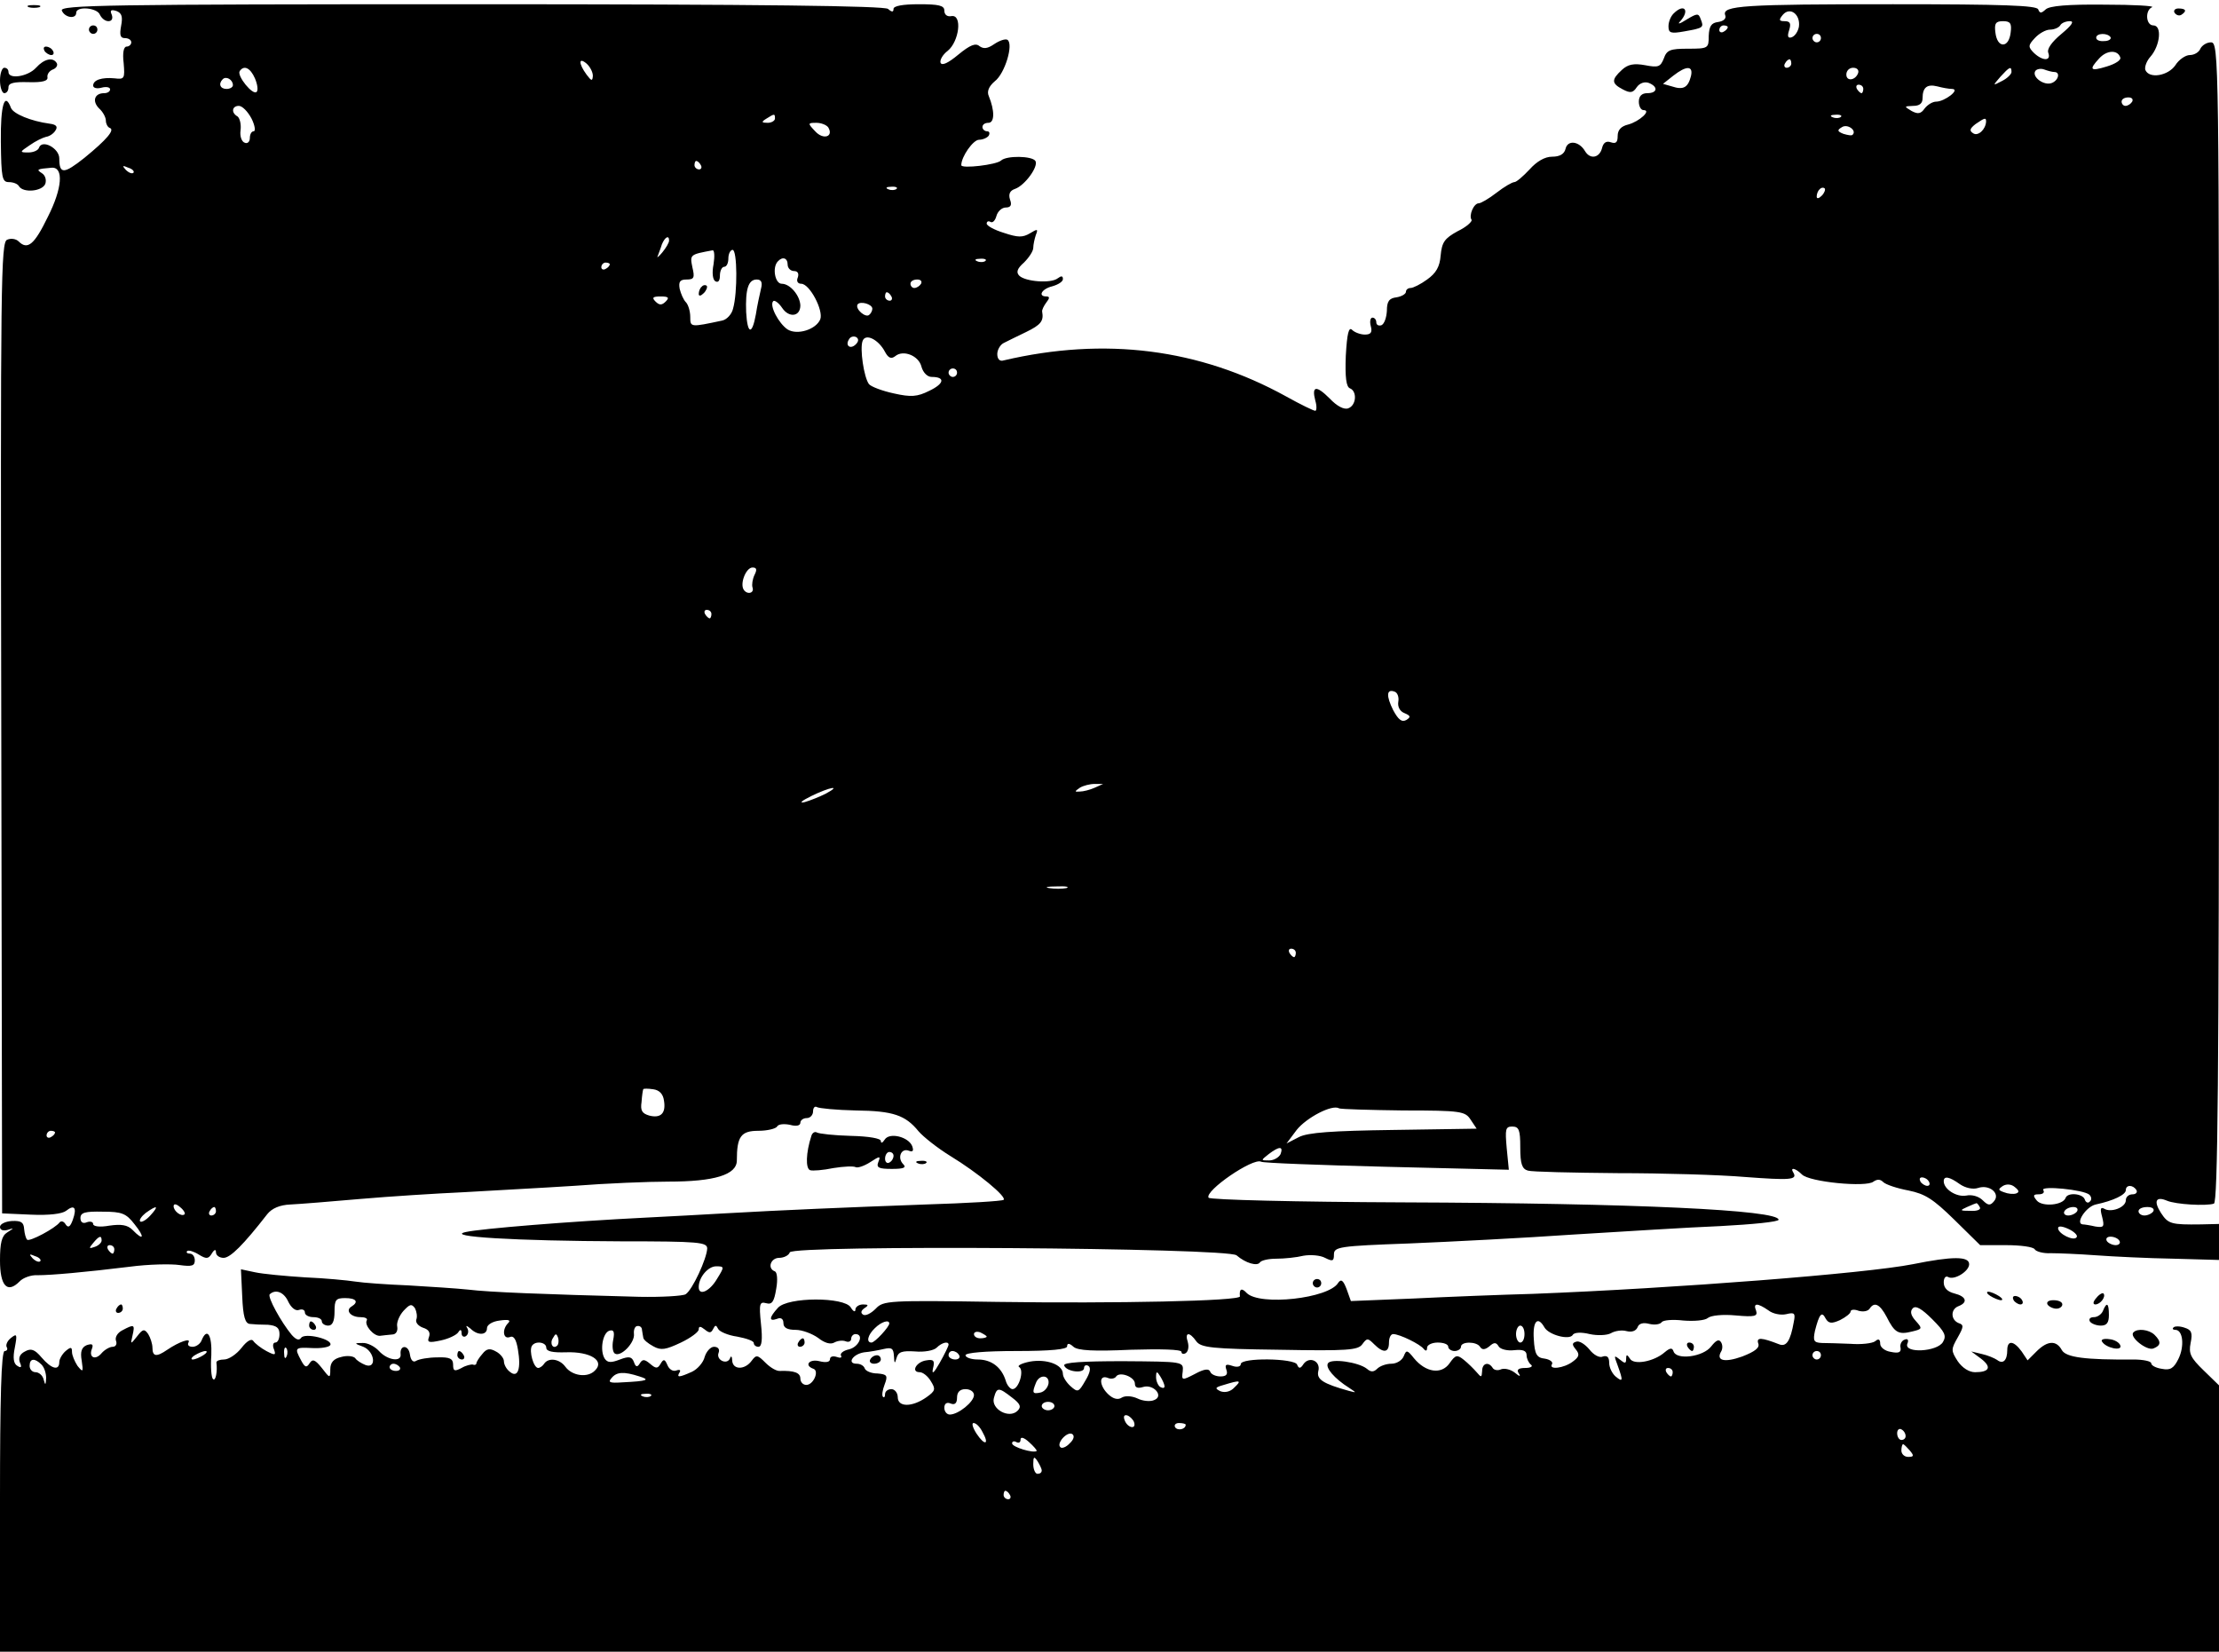 <?xml version="1.0" standalone="no"?>
<!DOCTYPE svg PUBLIC "-//W3C//DTD SVG 20010904//EN"
 "http://www.w3.org/TR/2001/REC-SVG-20010904/DTD/svg10.dtd">
<svg version="1.0" xmlns="http://www.w3.org/2000/svg"
 width="524pt" height="390pt" viewBox="0 0 524 390"
 preserveAspectRatio="xMidYMid meet">

<g transform="translate(0,390) scale(0.1,-0.1)"
fill="#000000" stroke="none">
<path d="M68 3883 c6 -2 18 -2 25 0 6 3 1 5 -13 5 -14 0 -19 -2 -12 -5z"/>
<path d="M146 3875 c7 -17 34 -21 34 -5 0 16 50 12 56 -5 4 -8 12 -15 20 -15
8 0 11 6 8 15 -5 11 -2 13 11 9 13 -5 15 -14 11 -35 -4 -22 -2 -29 9 -29 8 0
15 -4 15 -10 0 -5 -5 -10 -11 -10 -7 0 -10 -15 -7 -39 3 -36 2 -39 -21 -36
-31 3 -51 -4 -51 -17 0 -6 9 -8 20 -5 11 3 20 1 20 -4 0 -5 -6 -9 -14 -9 -23
0 -29 -19 -12 -36 9 -8 16 -21 16 -29 0 -7 4 -15 9 -17 13 -4 -6 -27 -60 -71
-48 -38 -59 -39 -59 -1 0 24 -41 46 -48 25 -2 -6 -13 -11 -25 -11 -21 0 -21 1
3 17 14 10 31 18 39 20 8 1 18 8 22 15 6 9 2 14 -14 16 -44 6 -85 23 -91 37
-15 40 -25 7 -24 -80 1 -85 3 -95 19 -95 10 0 21 -4 24 -10 10 -16 55 -12 62
6 3 9 0 20 -8 25 -14 9 -12 10 23 13 29 2 25 -49 -9 -116 -32 -66 -48 -79 -69
-58 -6 6 -18 8 -27 4 -15 -5 -16 -96 -14 -1152 l2 -1147 68 -3 c43 -2 74 2 83
9 20 16 26 7 16 -21 -6 -17 -11 -20 -17 -11 -4 7 -10 9 -14 5 -10 -14 -72 -47
-77 -41 -3 3 -6 14 -7 25 -1 16 -7 20 -29 19 -15 -1 -28 -7 -28 -14 0 -7 7
-10 18 -7 16 5 16 5 -1 -6 -13 -8 -17 -25 -17 -66 0 -60 17 -79 46 -50 8 9 28
16 42 15 33 0 112 7 218 20 45 6 98 7 118 4 29 -4 36 -2 36 11 0 9 -5 16 -12
16 -6 0 -9 3 -6 6 3 3 16 -1 27 -8 18 -11 23 -11 31 2 6 10 10 11 10 3 0 -7 8
-13 18 -13 16 0 47 31 103 103 11 14 30 22 55 23 22 1 95 7 164 13 69 6 179
13 245 16 66 4 183 10 260 15 77 6 177 10 223 10 109 0 162 16 162 50 0 57 10
70 51 70 21 0 41 5 44 10 3 6 17 7 31 4 14 -4 24 -2 24 5 0 6 7 11 15 11 8 0
15 7 15 16 0 8 4 13 9 10 5 -3 46 -7 92 -8 88 -1 117 -11 148 -49 11 -13 45
-40 76 -59 64 -39 133 -96 125 -103 -3 -3 -86 -8 -185 -11 -190 -7 -334 -13
-475 -21 -47 -3 -130 -7 -185 -10 -181 -9 -389 -26 -425 -34 -51 -11 116 -21
368 -22 183 0 202 -2 202 -17 -1 -24 -35 -98 -51 -108 -7 -4 -56 -7 -109 -6
-229 6 -356 11 -404 17 -28 3 -92 7 -142 10 -50 2 -106 6 -125 9 -19 3 -72 8
-119 10 -47 3 -100 8 -118 12 l-33 7 3 -64 c2 -48 7 -64 18 -65 8 -1 27 -2 43
-2 20 -2 27 -7 27 -22 0 -11 -4 -20 -10 -20 -5 0 -7 -7 -3 -16 5 -14 3 -15
-18 -4 -13 7 -27 18 -31 24 -4 6 -15 0 -28 -17 -12 -15 -30 -27 -41 -27 -10 0
-18 -3 -18 -7 3 -21 -2 -46 -8 -39 -4 3 -6 29 -4 56 2 48 -10 67 -23 35 -3 -8
-13 -15 -21 -15 -9 0 -13 4 -10 10 7 12 -22 2 -50 -17 -26 -18 -35 -16 -35 5
0 9 -5 24 -10 32 -9 13 -13 12 -26 -5 -16 -20 -16 -20 -11 2 6 26 4 27 -24 12
-12 -6 -18 -17 -15 -25 3 -8 -1 -14 -8 -14 -7 0 -19 -7 -26 -15 -15 -18 -31
-10 -23 10 4 11 1 13 -12 9 -12 -5 -16 -15 -12 -37 4 -27 3 -28 -10 -12 -7 11
-13 25 -13 33 0 12 -3 12 -15 2 -8 -7 -15 -19 -15 -26 0 -21 -18 -17 -42 11
-16 19 -25 22 -39 14 -12 -6 -16 -15 -12 -26 5 -11 3 -14 -6 -8 -9 5 -11 19
-6 43 6 32 5 34 -9 23 -9 -7 -13 -17 -10 -22 3 -5 0 -9 -5 -9 -8 0 -11 -112
-11 -355 l0 -355 2620 0 2620 0 0 315 0 314 -36 35 c-31 30 -36 40 -31 65 5
24 2 31 -14 36 -11 4 -23 4 -26 1 -4 -3 -2 -6 4 -6 18 0 22 -39 7 -69 -11 -22
-19 -27 -39 -23 -14 2 -25 8 -25 13 0 5 -19 9 -42 9 -114 -1 -159 5 -169 22
-13 24 -34 23 -60 -3 l-21 -21 -14 21 c-19 26 -34 27 -34 3 0 -24 -10 -34 -24
-23 -6 4 -22 11 -36 14 l-25 6 23 -17 c26 -20 20 -32 -14 -32 -14 0 -30 10
-41 26 -16 25 -16 28 0 56 14 25 15 30 2 34 -19 8 -19 33 0 40 23 9 18 23 -10
30 -16 4 -25 13 -25 26 0 10 4 16 10 13 14 -9 50 13 50 30 0 19 -39 19 -133 0
-111 -22 -562 -57 -897 -70 -74 -2 -201 -7 -282 -11 l-148 -6 -10 28 c-8 21
-13 25 -20 15 -22 -37 -185 -55 -216 -24 -12 13 -18 10 -16 -8 1 -11 -295 -17
-572 -13 -260 4 -270 3 -288 -16 -11 -11 -24 -18 -30 -14 -6 4 -5 9 3 15 11 7
10 9 -3 9 -10 0 -18 -6 -18 -12 0 -7 -5 -5 -11 5 -15 25 -149 25 -172 -1 -21
-23 -22 -33 -2 -26 9 4 15 0 15 -10 0 -11 9 -16 29 -16 15 0 39 -9 53 -19 15
-12 29 -16 38 -11 7 4 19 6 27 3 7 -3 13 0 13 6 0 6 5 11 10 11 21 0 9 -30
-15 -36 -14 -3 -22 -10 -19 -15 3 -5 -2 -6 -10 -3 -9 3 -16 1 -16 -5 0 -7 -9
-9 -25 -5 -24 6 -37 -10 -14 -18 14 -5 0 -38 -17 -38 -8 0 -14 7 -14 15 0 14
-15 19 -48 18 -8 -1 -23 8 -34 19 -19 19 -22 20 -33 5 -16 -22 -45 -22 -46 1
0 9 -3 12 -5 5 -7 -17 -34 -4 -27 13 3 8 -1 14 -11 14 -8 0 -18 -11 -22 -24
-3 -13 -17 -29 -30 -35 -31 -14 -37 -14 -29 -1 3 5 0 7 -8 4 -8 -3 -17 3 -21
13 -6 14 -9 15 -16 3 -7 -12 -11 -12 -25 0 -13 11 -18 11 -24 1 -6 -10 -10 -9
-14 3 -5 13 -12 14 -33 6 -21 -8 -29 -8 -36 2 -12 19 -5 61 11 66 10 3 13 -2
9 -22 -3 -15 -1 -29 4 -32 14 -9 48 26 45 47 -1 10 3 18 8 18 6 1 11 -3 11 -9
1 -5 2 -14 3 -18 0 -5 11 -14 24 -21 18 -10 29 -8 65 9 23 11 42 25 42 31 0 8
4 8 14 0 11 -9 15 -9 20 1 5 10 7 10 12 0 3 -6 23 -15 45 -18 21 -4 39 -10 39
-15 0 -5 5 -9 11 -9 8 0 10 17 6 54 -5 48 -3 53 12 49 14 -4 19 3 24 34 4 22
2 39 -3 41 -19 7 -10 32 10 32 11 0 23 6 25 13 7 18 1033 11 1055 -7 22 -19
49 -26 55 -17 3 5 20 9 39 9 19 0 48 3 64 7 17 3 40 1 51 -5 18 -9 21 -8 21 8
0 18 12 20 178 26 97 4 272 13 387 21 116 7 272 17 348 20 75 4 137 10 137 15
0 23 -337 39 -888 41 -249 1 -455 6 -458 11 -10 16 105 95 124 85 4 -3 137 -8
296 -12 l289 -7 -5 51 c-4 45 -3 51 13 51 16 0 19 -8 19 -49 0 -39 4 -51 18
-55 9 -3 105 -5 212 -6 107 0 242 -4 300 -9 107 -8 125 -7 115 10 -9 14 5 11
20 -4 17 -18 153 -31 169 -17 9 6 16 6 23 -1 6 -6 33 -15 60 -20 39 -8 58 -20
108 -69 l61 -60 61 0 c34 0 65 -4 68 -10 3 -5 20 -10 38 -9 18 0 66 -2 107 -5
41 -3 123 -7 183 -8 l107 -3 0 42 0 43 -42 -1 c-71 -1 -78 1 -95 27 -18 28
-12 40 14 29 21 -9 93 -13 111 -7 9 3 12 287 12 1373 0 1337 0 1369 -19 1369
-10 0 -21 -7 -25 -15 -3 -8 -14 -15 -25 -15 -10 0 -26 -11 -34 -24 -17 -25
-62 -33 -71 -11 -2 7 3 21 12 31 23 26 28 74 7 74 -18 0 -20 36 -3 43 7 3 -43
6 -112 6 -88 1 -130 -3 -139 -11 -11 -10 -14 -10 -18 0 -4 9 -81 12 -343 12
-351 0 -405 -3 -396 -26 3 -8 -4 -14 -17 -16 -16 -2 -21 -10 -22 -33 0 -29 -1
-30 -49 -30 -42 0 -50 -3 -57 -23 -8 -20 -13 -22 -44 -16 -27 5 -41 2 -55 -11
-25 -23 -25 -32 2 -46 17 -9 24 -9 33 5 7 10 19 14 29 10 22 -9 20 -24 -4 -24
-13 0 -20 -7 -20 -20 0 -11 5 -20 11 -20 20 0 -10 -27 -36 -34 -17 -4 -25 -13
-25 -27 0 -15 -4 -19 -16 -15 -11 4 -18 -1 -21 -14 -6 -23 -28 -27 -40 -7 -14
24 -41 27 -46 6 -3 -13 -14 -19 -32 -19 -17 0 -36 -11 -53 -30 -15 -16 -31
-30 -36 -30 -5 0 -24 -11 -42 -25 -18 -14 -37 -25 -42 -25 -12 0 -24 -29 -17
-39 2 -4 -12 -17 -33 -27 -31 -17 -37 -26 -40 -57 -2 -27 -11 -42 -32 -57 -15
-11 -33 -20 -39 -20 -6 0 -11 -4 -11 -9 0 -5 -10 -11 -22 -13 -18 -2 -23 -10
-23 -32 -1 -16 -6 -31 -13 -34 -7 -2 -12 1 -12 7 0 6 -4 11 -9 11 -5 0 -7 -9
-4 -20 4 -15 0 -20 -14 -20 -10 0 -24 5 -30 11 -8 8 -12 -8 -15 -61 -2 -51 1
-74 10 -77 17 -7 15 -40 -4 -47 -10 -4 -27 5 -44 23 -32 32 -43 30 -34 -5 4
-13 3 -24 0 -24 -4 0 -35 15 -69 34 -205 113 -428 141 -667 85 -9 -3 -15 3
-15 15 0 10 7 22 15 26 8 4 32 16 53 26 35 17 42 26 38 48 -1 4 4 14 10 22 8
10 8 14 0 14 -21 0 -11 18 14 24 14 4 25 11 25 17 0 8 -4 8 -12 2 -16 -13 -77
-8 -91 6 -8 8 -5 17 11 31 12 12 22 27 22 35 0 7 3 21 6 30 6 15 4 15 -14 4
-17 -10 -28 -10 -61 1 -23 7 -41 17 -41 22 0 5 4 7 9 4 5 -3 11 3 14 14 3 11
13 20 22 20 12 0 15 6 10 19 -4 13 0 21 12 25 23 8 56 53 48 66 -8 12 -68 13
-81 1 -10 -10 -94 -20 -94 -11 0 20 28 60 42 60 9 0 20 5 23 10 3 6 1 10 -4
10 -6 0 -11 5 -11 10 0 6 6 10 14 10 15 0 15 29 1 63 -5 11 0 23 14 35 24 18
45 88 30 98 -5 3 -19 -2 -31 -10 -16 -11 -25 -12 -35 -5 -9 8 -22 3 -50 -20
-24 -20 -39 -27 -42 -19 -2 6 5 19 17 28 27 22 35 86 9 82 -10 -2 -17 3 -17
13 0 12 -13 15 -60 15 -38 0 -60 -4 -60 -11 0 -8 -4 -8 -13 0 -10 7 -292 11
-985 11 -862 0 -971 -2 -966 -15z m4102 -38 c-2 -11 -9 -22 -17 -25 -9 -3 -11
2 -6 17 5 16 2 21 -11 21 -13 0 -14 3 -4 15 17 20 42 1 38 -28z m500 -14 c-2
-17 -9 -28 -18 -28 -9 0 -16 11 -18 28 -3 22 1 27 18 27 17 0 21 -5 18 -27z
m120 -3 c-23 -19 -35 -36 -31 -45 7 -20 -14 -19 -34 0 -14 14 -14 18 2 35 10
11 26 20 36 20 10 0 21 5 24 10 3 6 14 10 23 10 11 0 4 -10 -20 -30z m-788 16
c0 -3 -4 -8 -10 -11 -5 -3 -10 -1 -10 4 0 6 5 11 10 11 6 0 10 -2 10 -4z m220
-26 c0 -5 -4 -10 -10 -10 -5 0 -10 5 -10 10 0 6 5 10 10 10 6 0 10 -4 10 -10z
m684 2 c2 -4 -4 -9 -15 -9 -10 -1 -19 2 -19 8 0 11 27 12 34 1z m23 -48 c2 -6
-12 -15 -32 -21 -39 -12 -43 -8 -18 19 18 20 44 21 50 2z m-3607 -43 c-1 -13
-3 -13 -15 3 -19 26 -19 42 0 26 8 -7 15 -20 15 -29z m2830 29 c0 -5 -5 -10
-11 -10 -5 0 -7 5 -4 10 3 6 8 10 11 10 2 0 4 -4 4 -10z m-3628 -35 c6 -14 8
-28 4 -32 -9 -9 -47 38 -40 49 10 15 25 8 36 -17z m3391 5 c-7 -27 -18 -33
-45 -24 l-21 6 24 19 c32 25 48 24 42 -1z m395 8 c-6 -18 -28 -21 -28 -4 0 9
7 16 16 16 9 0 14 -5 12 -12z m362 2 c0 -5 -10 -15 -22 -21 -23 -12 -23 -12
-4 10 21 23 26 26 26 11z m101 0 c15 0 10 -20 -6 -26 -18 -7 -47 14 -39 28 3
5 13 7 21 4 8 -3 19 -6 24 -6z m-4301 -31 c0 -5 -7 -9 -15 -9 -15 0 -20 12 -9
23 8 8 24 -1 24 -14z m3850 -9 c0 -5 -2 -10 -4 -10 -3 0 -8 5 -11 10 -3 6 -1
10 4 10 6 0 11 -4 11 -10z m210 0 c20 -1 -18 -30 -38 -30 -8 0 -20 -7 -27 -16
-9 -13 -16 -14 -31 -6 -18 11 -18 11 4 12 15 0 22 6 22 18 0 26 11 34 35 28
11 -3 27 -6 35 -6z m425 -30 c-3 -5 -10 -10 -16 -10 -5 0 -9 5 -9 10 0 6 7 10
16 10 8 0 12 -4 9 -10z m-4441 -40 c8 -16 10 -30 5 -30 -5 0 -9 -7 -9 -16 0
-9 -6 -14 -12 -11 -7 2 -12 15 -10 29 2 15 -2 29 -7 33 -16 9 -13 25 3 25 8 0
21 -13 30 -30z m1236 0 c0 -5 -8 -10 -17 -10 -15 0 -16 2 -3 10 19 12 20 12
20 0z m2517 4 c-3 -3 -12 -4 -19 -1 -8 3 -5 6 6 6 11 1 17 -2 13 -5z m343 -11
c-1 -19 -19 -35 -30 -28 -10 6 -9 11 5 22 22 15 25 16 25 6z m-2734 -14 c13
-22 -12 -30 -31 -9 -18 19 -18 20 3 20 11 0 24 -5 28 -11z m2419 -17 c-2 -3
-12 -1 -22 2 -15 6 -15 9 -3 16 13 8 35 -8 25 -18z m-2720 -72 c3 -5 1 -10 -4
-10 -6 0 -11 5 -11 10 0 6 2 10 4 10 3 0 8 -4 11 -10z m-1340 -18 c-3 -3 -11
0 -18 7 -9 10 -8 11 6 5 10 -3 15 -9 12 -12z m1802 -38 c-3 -3 -12 -4 -19 -1
-8 3 -5 6 6 6 11 1 17 -2 13 -5z m2185 -16 c-7 -7 -12 -8 -12 -2 0 6 3 14 7
17 3 4 9 5 12 2 2 -3 -1 -11 -7 -17z m-2722 -106 c0 -5 -7 -17 -16 -28 -8 -10
-14 -14 -11 -9 2 6 7 18 10 28 7 17 17 23 17 9z m105 -56 c-4 -20 -2 -36 4
-40 7 -4 11 1 11 13 0 12 5 21 10 21 6 0 10 9 10 20 0 11 5 20 10 20 11 0 12
-101 1 -139 -3 -13 -15 -26 -26 -28 -75 -16 -75 -16 -75 9 0 13 -5 29 -10 34
-6 6 -12 20 -15 32 -3 17 1 22 16 22 18 0 20 4 14 29 -6 30 -6 30 48 40 4 0 5
-14 2 -33z m175 -1 c0 -8 7 -15 15 -15 9 0 12 -6 9 -15 -4 -9 0 -15 8 -15 20
0 53 -63 45 -84 -10 -24 -54 -38 -77 -24 -21 14 -44 57 -34 67 3 3 13 -4 21
-16 16 -24 43 -21 43 6 -1 23 -24 51 -44 51 -16 0 -23 39 -9 53 11 12 23 8 23
-8z m467 9 c-3 -3 -12 -4 -19 -1 -8 3 -5 6 6 6 11 1 17 -2 13 -5z m-887 -8 c0
-3 -4 -8 -10 -11 -5 -3 -10 -1 -10 4 0 6 5 11 10 11 6 0 10 -2 10 -4z m357
-58 c-3 -13 -9 -40 -12 -60 -9 -50 -20 -48 -23 5 -2 54 5 77 25 77 11 0 14 -7
10 -22z m378 12 c-3 -5 -10 -10 -16 -10 -5 0 -9 5 -9 10 0 6 7 10 16 10 8 0
12 -4 9 -10z m-70 -30 c3 -5 1 -10 -4 -10 -6 0 -11 5 -11 10 0 6 2 10 4 10 3
0 8 -4 11 -10z m-533 -12 c-9 -9 -15 -9 -24 0 -9 9 -7 12 12 12 19 0 21 -3 12
-12z m488 -17 c0 -4 -3 -11 -7 -14 -8 -9 -34 13 -28 24 6 9 35 1 35 -10z m-39
-84 c-13 -13 -26 -3 -16 12 3 6 11 8 17 5 6 -4 6 -10 -1 -17z m69 -18 c8 -15
15 -17 24 -10 19 16 56 1 62 -25 4 -14 14 -24 24 -24 33 0 30 -16 -6 -33 -28
-14 -43 -15 -83 -6 -28 6 -54 16 -59 22 -12 16 -22 84 -15 102 7 19 38 3 53
-26z m170 -49 c0 -5 -4 -10 -10 -10 -5 0 -10 5 -10 10 0 6 5 10 10 10 6 0 10
-4 10 -10z m-478 -477 c-5 -10 -7 -24 -5 -30 5 -14 -13 -18 -21 -5 -9 15 6 52
21 52 10 0 11 -5 5 -17z m-102 -93 c0 -5 -2 -10 -4 -10 -3 0 -8 5 -11 10 -3 6
-1 10 4 10 6 0 11 -4 11 -10z m1622 -207 c-2 -12 4 -23 15 -27 14 -6 15 -9 4
-16 -11 -6 -19 1 -31 23 -17 34 -16 51 3 44 7 -2 11 -13 9 -24z m-717 -203
c-11 -5 -27 -9 -35 -9 -13 -1 -13 0 0 9 8 5 24 9 35 9 l20 0 -20 -9z m-635
-14 c-14 -7 -36 -16 -50 -20 -14 -3 -7 3 15 14 45 22 74 27 35 6z m568 -223
c-10 -2 -28 -2 -40 0 -13 2 -5 4 17 4 22 1 32 -1 23 -4z m542 -153 c0 -5 -2
-10 -4 -10 -3 0 -8 5 -11 10 -3 6 -1 10 4 10 6 0 11 -4 11 -10z m-1492 -349
c5 -30 -8 -42 -35 -35 -17 5 -21 12 -18 32 1 15 3 28 4 30 0 2 11 2 24 0 14
-2 23 -11 25 -27z m1746 -23 c137 0 146 -2 159 -22 l14 -21 -196 -3 c-145 -2
-203 -6 -224 -17 l-29 -15 24 32 c23 29 84 61 100 51 4 -2 73 -4 152 -5z
m-3184 -52 c0 -3 -4 -8 -10 -11 -5 -3 -10 -1 -10 4 0 6 5 11 10 11 6 0 10 -2
10 -4z m2894 -51 c-4 -8 -16 -15 -27 -15 -20 0 -20 0 -1 15 25 19 35 19 28 0z
m1531 -65 c3 -5 2 -10 -4 -10 -5 0 -13 5 -16 10 -3 6 -2 10 4 10 5 0 13 -4 16
-10z m73 -6 c13 -9 31 -13 43 -9 27 9 53 -13 38 -31 -9 -11 -14 -11 -27 2 -9
9 -25 14 -39 11 -23 -4 -53 15 -53 34 0 13 13 11 38 -7z m133 -22 c-7 -2 -19
-1 -29 3 -14 5 -14 7 -2 15 9 5 20 4 28 -3 10 -8 11 -12 3 -15z m173 -3 c5 -5
6 -12 1 -16 -4 -5 -10 -2 -12 5 -5 14 -40 17 -45 4 -6 -18 -55 -22 -68 -7 -10
12 -9 15 4 15 10 0 15 4 11 10 -7 11 96 1 109 -11z m111 11 c3 -5 -1 -10 -9
-10 -9 0 -16 -6 -16 -14 0 -17 -35 -30 -51 -20 -9 5 -10 -1 -5 -19 6 -24 4
-26 -16 -23 -13 3 -26 5 -30 5 -18 2 8 42 31 47 42 9 71 23 71 34 0 13 17 13
25 0z m-4609 -57 c-7 -7 -26 7 -26 19 0 6 6 6 15 -2 9 -7 13 -15 11 -17z
m4239 17 c4 -6 -6 -10 -22 -9 -25 0 -26 1 -8 9 11 5 21 9 22 9 1 1 5 -3 8 -9z
m-4320 -20 c-10 -11 -21 -17 -24 -14 -3 3 3 12 13 20 28 20 32 17 11 -6z m155
10 c0 -5 -5 -10 -11 -10 -5 0 -7 5 -4 10 3 6 8 10 11 10 2 0 4 -4 4 -10z
m4395 0 c-3 -5 -13 -10 -21 -10 -8 0 -12 5 -9 10 3 6 13 10 21 10 8 0 12 -4 9
-10z m180 0 c-3 -5 -13 -10 -21 -10 -8 0 -14 5 -14 10 0 6 9 10 21 10 11 0 17
-4 14 -10z m-4767 -31 c25 -31 21 -40 -5 -13 -12 12 -27 14 -55 10 -22 -4 -38
-2 -38 4 0 5 -7 7 -15 4 -9 -4 -15 0 -15 10 0 13 11 16 53 15 45 0 55 -4 75
-30z m4586 -30 c-6 -11 -44 8 -44 21 0 6 10 5 25 -2 13 -6 22 -15 19 -19z
m-4664 -8 c0 -5 -7 -12 -16 -15 -14 -5 -15 -4 -4 9 14 17 20 19 20 6z m4765
-1 c3 -5 -1 -10 -9 -10 -8 0 -18 5 -21 10 -3 6 1 10 9 10 8 0 18 -4 21 -10z
m-4735 -20 c0 -5 -2 -10 -4 -10 -3 0 -8 5 -11 10 -3 6 -1 10 4 10 6 0 11 -4
11 -10z m-175 -28 c-3 -3 -11 0 -18 7 -9 10 -8 11 6 5 10 -3 15 -9 12 -12z
m1598 -42 c-17 -29 -43 -41 -43 -19 0 23 22 49 41 49 20 0 20 -1 2 -30z
m-1012 -54 c7 -14 17 -22 25 -19 8 3 14 0 14 -6 0 -6 9 -11 20 -11 11 0 20 -4
20 -10 0 -5 7 -10 15 -10 10 0 15 10 15 33 0 28 3 32 25 32 26 0 33 -9 15 -20
-15 -9 -2 -25 21 -25 11 0 18 -3 15 -8 -6 -11 17 -38 32 -36 6 1 19 2 28 3 9
0 14 8 12 19 -2 9 5 26 15 37 15 16 19 17 27 6 4 -8 6 -20 3 -27 -2 -7 5 -15
16 -19 13 -4 18 -11 14 -22 -5 -13 0 -14 28 -8 19 4 37 13 41 19 5 8 8 7 8 -2
0 -7 5 -10 10 -7 6 4 7 12 4 18 -5 8 -3 8 7 0 17 -17 39 -16 39 1 0 8 13 16
30 18 21 3 27 1 20 -6 -15 -15 -12 -39 4 -33 9 4 15 -5 19 -29 8 -46 0 -69
-19 -53 -8 6 -14 17 -14 25 0 7 -9 18 -19 23 -14 8 -22 7 -32 -6 -8 -9 -14
-19 -14 -22 0 -3 -4 -5 -8 -3 -4 1 -17 -2 -27 -8 -17 -9 -20 -7 -20 8 0 14 -8
18 -37 17 -21 0 -43 -4 -50 -8 -7 -5 -13 1 -15 15 -3 23 -24 23 -22 1 3 -20
-31 -15 -51 7 -10 11 -28 20 -39 19 -20 0 -20 -1 2 -9 27 -11 32 -53 5 -43
-10 4 -21 11 -24 16 -4 5 -19 7 -33 3 -18 -4 -26 -13 -26 -29 0 -22 -1 -22
-20 3 -16 20 -22 22 -29 11 -7 -11 -11 -10 -20 7 -16 30 -15 31 27 29 20 -1
39 2 42 7 7 14 -61 30 -69 17 -5 -7 -12 -4 -22 7 -25 30 -58 90 -52 96 14 13
34 5 44 -18z m3495 -20 c10 -8 29 -12 42 -9 20 5 22 2 18 -18 -8 -46 -18 -60
-35 -53 -41 16 -54 17 -49 2 4 -10 -7 -19 -38 -31 -42 -15 -63 -10 -49 13 3 6
3 15 -1 21 -5 8 -12 4 -23 -10 -19 -25 -82 -33 -89 -12 -3 9 -8 9 -21 -2 -25
-22 -73 -31 -82 -15 -7 11 -9 10 -9 -1 0 -11 -3 -11 -15 -1 -14 11 -14 10 -5
-14 13 -36 13 -41 -5 -26 -8 7 -15 21 -15 32 0 14 -5 18 -15 15 -8 -4 -22 4
-32 17 -10 12 -24 21 -31 18 -10 -3 -10 -7 -1 -18 10 -12 8 -18 -7 -29 -21
-16 -58 -20 -49 -6 3 5 -5 11 -17 13 -19 2 -24 10 -26 46 -3 42 9 56 25 28 10
-18 59 -31 67 -18 3 6 20 7 40 2 18 -4 41 -3 50 2 10 6 27 8 37 5 12 -3 22 0
26 9 3 9 13 12 28 8 13 -3 25 -1 29 4 3 5 26 7 51 4 25 -2 51 0 58 6 7 6 35 9
66 6 45 -4 52 -2 48 11 -8 19 3 19 29 1z m279 -15 c19 -38 28 -43 60 -35 25 6
25 7 9 25 -12 13 -14 23 -7 30 7 7 21 -1 46 -26 30 -30 34 -39 25 -54 -14 -23
-92 -27 -84 -4 4 9 1 13 -6 10 -7 -2 -12 -11 -10 -19 2 -11 -4 -14 -23 -10
-14 2 -25 11 -25 19 0 11 -4 13 -12 6 -7 -5 -33 -8 -58 -6 -25 1 -55 2 -68 2
-19 1 -21 5 -16 29 10 39 16 47 25 29 7 -12 14 -13 34 -4 14 7 25 16 25 20 0
5 9 6 19 2 11 -3 22 -1 26 5 11 17 24 11 40 -19z m-2355 -16 c0 -8 -34 -45
-42 -45 -13 0 -9 18 8 34 15 15 34 21 34 11z m1500 -25 c0 -11 -4 -20 -10 -20
-5 0 -10 9 -10 20 0 11 5 20 10 20 6 0 10 -9 10 -20z m-1270 -6 c0 -2 -7 -4
-15 -4 -8 0 -15 4 -15 10 0 5 7 7 15 4 8 -4 15 -8 15 -10z m-1014 -21 c-10
-10 -19 5 -10 18 6 11 8 11 12 0 2 -7 1 -15 -2 -18z m1509 10 c11 -15 37 -18
196 -20 161 -3 186 -1 196 13 11 15 13 15 28 0 22 -22 35 -20 35 4 0 11 4 20
10 20 15 0 64 -24 72 -35 5 -6 8 -5 8 3 0 6 11 12 25 12 14 0 25 -4 25 -10 0
-5 7 -10 15 -10 8 0 15 5 15 10 0 13 37 13 45 0 5 -8 12 -7 22 1 11 10 16 10
22 0 4 -7 21 -11 37 -9 20 2 29 -1 29 -12 0 -8 5 -18 10 -22 6 -4 0 -8 -13 -8
-16 0 -21 -4 -16 -12 6 -9 3 -9 -9 1 -9 7 -23 11 -32 8 -8 -4 -17 -2 -20 3
-10 16 -25 11 -25 -7 -1 -16 -2 -16 -13 -3 -7 8 -20 21 -30 29 -16 13 -20 12
-34 -8 -19 -27 -56 -22 -84 12 -16 20 -18 20 -24 5 -4 -10 -17 -18 -29 -18
-12 0 -27 -5 -34 -12 -8 -8 -15 -8 -24 0 -20 16 -85 25 -92 13 -7 -10 15 -36
50 -58 18 -12 18 -12 -1 -7 -61 17 -76 27 -72 46 7 24 -21 37 -35 17 -7 -11
-11 -11 -15 -1 -6 15 -133 17 -133 1 0 -6 -9 -8 -20 -4 -15 5 -18 3 -14 -9 4
-11 0 -16 -14 -16 -11 0 -22 5 -24 11 -3 8 -14 7 -36 -5 -31 -16 -32 -16 -29
6 2 23 2 23 -141 24 -96 0 -141 -3 -139 -10 5 -15 47 -20 47 -6 0 6 5 8 10 5
7 -4 4 -17 -7 -35 -16 -28 -18 -28 -35 -13 -10 9 -18 22 -18 29 0 22 -39 36
-78 29 -20 -4 -31 -10 -25 -13 12 -8 -1 -52 -16 -52 -5 0 -13 9 -16 20 -10 32
-34 50 -66 50 -16 0 -29 5 -29 10 0 6 47 10 120 10 82 0 120 4 120 11 0 8 5 8
15 -1 10 -9 48 -11 135 -7 70 2 120 1 120 -5 0 -5 5 -6 10 -3 6 4 8 15 5 26
-8 24 4 25 20 2z m-1535 -15 c0 -9 15 -12 47 -11 57 2 92 -20 68 -43 -17 -18
-54 -13 -70 9 -14 19 -40 22 -50 7 -3 -5 -10 -10 -14 -10 -11 0 -22 40 -15 52
8 13 34 9 34 -4z m950 7 c0 -3 -9 -22 -21 -43 -13 -23 -19 -29 -16 -14 5 19 2
23 -15 20 -24 -3 -38 -28 -16 -28 7 0 19 -9 26 -21 12 -19 11 -23 -10 -38 -34
-24 -68 -24 -68 0 0 10 -7 19 -15 19 -8 0 -15 -5 -15 -12 0 -6 -2 -9 -5 -6 -3
3 -1 16 4 29 8 21 6 24 -17 26 -15 0 -28 6 -30 12 -2 6 -10 11 -19 11 -24 0
-9 23 18 27 13 1 34 5 47 8 18 4 22 1 23 -17 1 -18 2 -19 6 -5 4 15 13 18 44
16 21 -2 44 2 51 9 12 12 28 16 28 7z m-1563 -27 c-3 -8 -6 -5 -6 6 -1 11 2
17 5 13 3 -3 4 -12 1 -19z m-197 2 c-8 -5 -19 -10 -25 -10 -5 0 -3 5 5 10 8 5
20 10 25 10 6 0 3 -5 -5 -10z m1785 0 c3 -5 -1 -10 -9 -10 -9 0 -16 5 -16 10
0 6 4 10 9 10 6 0 13 -4 16 -10z m2035 0 c0 -5 -4 -10 -10 -10 -5 0 -10 5 -10
10 0 6 5 10 10 10 6 0 10 -4 10 -10z m-4202 -22 c7 -7 11 -21 11 -32 -1 -17
-2 -18 -6 -3 -2 9 -11 17 -19 17 -8 0 -14 7 -14 15 0 18 12 19 28 3z m846 -6
c3 -5 -1 -9 -9 -9 -8 0 -15 4 -15 9 0 4 4 8 9 8 6 0 12 -4 15 -8z m3006 -12
c0 -5 -2 -10 -4 -10 -3 0 -8 5 -11 10 -3 6 -1 10 4 10 6 0 11 -4 11 -10z
m-2440 -10 c26 -8 20 -11 -41 -14 -29 -2 -34 0 -25 10 12 15 29 16 66 4z
m1170 -17 c0 -9 6 -12 19 -8 25 8 51 -22 26 -31 -9 -4 -27 -2 -39 4 -13 6 -29
7 -37 2 -9 -6 -20 -3 -31 7 -22 20 -24 47 -3 40 8 -4 17 -2 20 2 8 14 45 0 45
-16z m70 -6 c0 -5 -4 -5 -10 -2 -5 3 -10 14 -10 23 0 15 2 15 10 2 5 -8 10
-19 10 -23z m-274 6 c-2 -10 -10 -19 -19 -21 -19 -4 -20 -1 -11 22 8 22 33 20
30 -1z m439 -9 c-9 -10 -22 -13 -33 -9 -14 7 -13 9 8 15 39 12 43 11 25 -6z
m-615 -18 c0 -16 -37 -46 -57 -46 -7 0 -13 7 -13 16 0 10 6 14 15 10 10 -4 15
1 15 14 0 13 7 20 20 20 11 0 20 -6 20 -14z m90 -6 c20 -15 22 -22 13 -31 -20
-20 -63 4 -56 30 7 26 11 26 43 1z m-853 4 c-3 -3 -12 -4 -19 -1 -8 3 -5 6 6
6 11 1 17 -2 13 -5z m953 -24 c0 -5 -7 -10 -15 -10 -8 0 -15 5 -15 10 0 6 7
10 15 10 8 0 15 -4 15 -10z m188 -38 c6 -18 -15 -14 -22 4 -4 10 -1 14 6 12 6
-2 14 -10 16 -16z m-358 -23 c17 -30 6 -34 -14 -4 -9 14 -12 25 -7 25 6 0 15
-9 21 -21z m480 17 c0 -11 -19 -15 -25 -6 -3 5 1 10 9 10 9 0 16 -2 16 -4z
m1700 -27 c0 -5 -4 -9 -10 -9 -5 0 -10 7 -10 16 0 8 5 12 10 9 6 -3 10 -10 10
-16z m-1974 -17 c-8 -9 -19 -13 -22 -9 -10 9 16 38 28 31 6 -4 4 -13 -6 -22z
m-78 -18 c-7 -6 -58 9 -58 18 0 5 5 6 10 3 6 -3 10 -1 10 6 0 7 8 5 20 -6 11
-10 19 -19 18 -21z m2062 1 c10 -12 10 -15 -4 -15 -9 0 -16 7 -16 15 0 8 2 15
4 15 2 0 9 -7 16 -15z m-2050 -47 c0 -5 -4 -8 -10 -8 -5 0 -10 10 -10 23 0 18
2 19 10 7 5 -8 10 -18 10 -22z m-75 -58 c3 -5 1 -10 -4 -10 -6 0 -11 5 -11 10
0 6 2 10 4 10 3 0 8 -4 11 -10z"/>
<path d="M1657 3223 c-4 -3 -7 -11 -7 -17 0 -6 5 -5 12 2 6 6 9 14 7 17 -3 3
-9 2 -12 -2z"/>
<path d="M730 770 c0 -5 5 -10 11 -10 5 0 7 5 4 10 -3 6 -8 10 -11 10 -2 0 -4
-4 -4 -10z"/>
<path d="M1080 700 c0 -5 5 -10 11 -10 5 0 7 5 4 10 -3 6 -8 10 -11 10 -2 0
-4 -4 -4 -10z"/>
<path d="M3985 720 c3 -5 8 -10 11 -10 2 0 4 5 4 10 0 6 -5 10 -11 10 -5 0 -7
-4 -4 -10z"/>
<path d="M2055 690 c-3 -5 1 -10 9 -10 9 0 16 5 16 10 0 6 -4 10 -9 10 -6 0
-13 -4 -16 -10z"/>
<path d="M3952 3868 c-7 -7 -12 -20 -12 -30 0 -16 5 -18 38 -12 45 8 46 9 38
29 -5 14 -8 14 -33 -1 -17 -11 -23 -12 -15 -4 23 26 9 43 -16 18z"/>
<path d="M5135 3870 c4 -6 11 -8 16 -5 14 9 11 15 -7 15 -8 0 -12 -5 -9 -10z"/>
<path d="M210 3830 c0 -5 5 -10 10 -10 6 0 10 5 10 10 0 6 -4 10 -10 10 -5 0
-10 -4 -10 -10z"/>
<path d="M105 3780 c3 -5 11 -10 16 -10 6 0 7 5 4 10 -3 6 -11 10 -16 10 -6 0
-7 -4 -4 -10z"/>
<path d="M85 3740 c-19 -21 -65 -28 -65 -10 0 6 -4 10 -10 10 -5 0 -10 -13
-10 -30 0 -16 5 -30 10 -30 6 0 10 6 10 14 0 10 13 13 47 12 34 -1 47 3 45 12
-1 7 5 15 13 18 8 3 12 10 9 15 -9 15 -30 10 -49 -11z"/>
<path d="M1916 1218 c-13 -40 -14 -77 -3 -81 6 -2 31 0 55 5 25 4 48 5 53 2 5
-2 20 3 34 12 23 15 25 15 19 0 -5 -13 1 -16 32 -16 28 0 35 3 27 11 -15 15
-5 39 13 32 10 -4 12 0 8 11 -9 22 -54 33 -65 15 -5 -8 -9 -9 -9 -3 0 6 -28
11 -71 12 -39 1 -75 5 -80 8 -5 3 -11 -1 -13 -8z m194 -47 c0 -6 -4 -13 -10
-16 -5 -3 -10 1 -10 9 0 9 5 16 10 16 6 0 10 -4 10 -9z"/>
<path d="M2168 1153 c7 -3 16 -2 19 1 4 3 -2 6 -13 5 -11 0 -14 -3 -6 -6z"/>
<path d="M3100 870 c0 -5 5 -10 10 -10 6 0 10 5 10 10 0 6 -4 10 -10 10 -5 0
-10 -4 -10 -10z"/>
<path d="M4700 840 c8 -5 20 -10 25 -10 6 0 3 5 -5 10 -8 5 -19 10 -25 10 -5
0 -3 -5 5 -10z"/>
<path d="M4950 835 c-8 -9 -8 -15 -2 -15 12 0 26 19 19 26 -2 2 -10 -2 -17
-11z"/>
<path d="M4755 830 c3 -5 11 -10 16 -10 6 0 7 5 4 10 -3 6 -11 10 -16 10 -6 0
-7 -4 -4 -10z"/>
<path d="M4835 820 c3 -5 13 -10 21 -10 8 0 14 5 14 10 0 6 -9 10 -21 10 -11
0 -17 -4 -14 -10z"/>
<path d="M275 810 c-3 -5 -1 -10 4 -10 6 0 11 5 11 10 0 6 -2 10 -4 10 -3 0
-8 -4 -11 -10z"/>
<path d="M4966 805 c-3 -8 -13 -15 -21 -15 -9 0 -13 -4 -10 -10 3 -5 15 -10
26 -10 14 0 19 7 19 25 0 28 -5 32 -14 10z"/>
<path d="M5038 754 c-11 -10 31 -44 47 -38 18 7 19 16 3 32 -13 13 -41 16 -50
6z"/>
<path d="M1885 730 c-3 -5 -1 -10 4 -10 6 0 11 5 11 10 0 6 -2 10 -4 10 -3 0
-8 -4 -11 -10z"/>
<path d="M4964 732 c9 -15 48 -23 43 -9 -2 7 -14 14 -26 15 -13 2 -21 -1 -17
-6z"/>
</g>
</svg>
